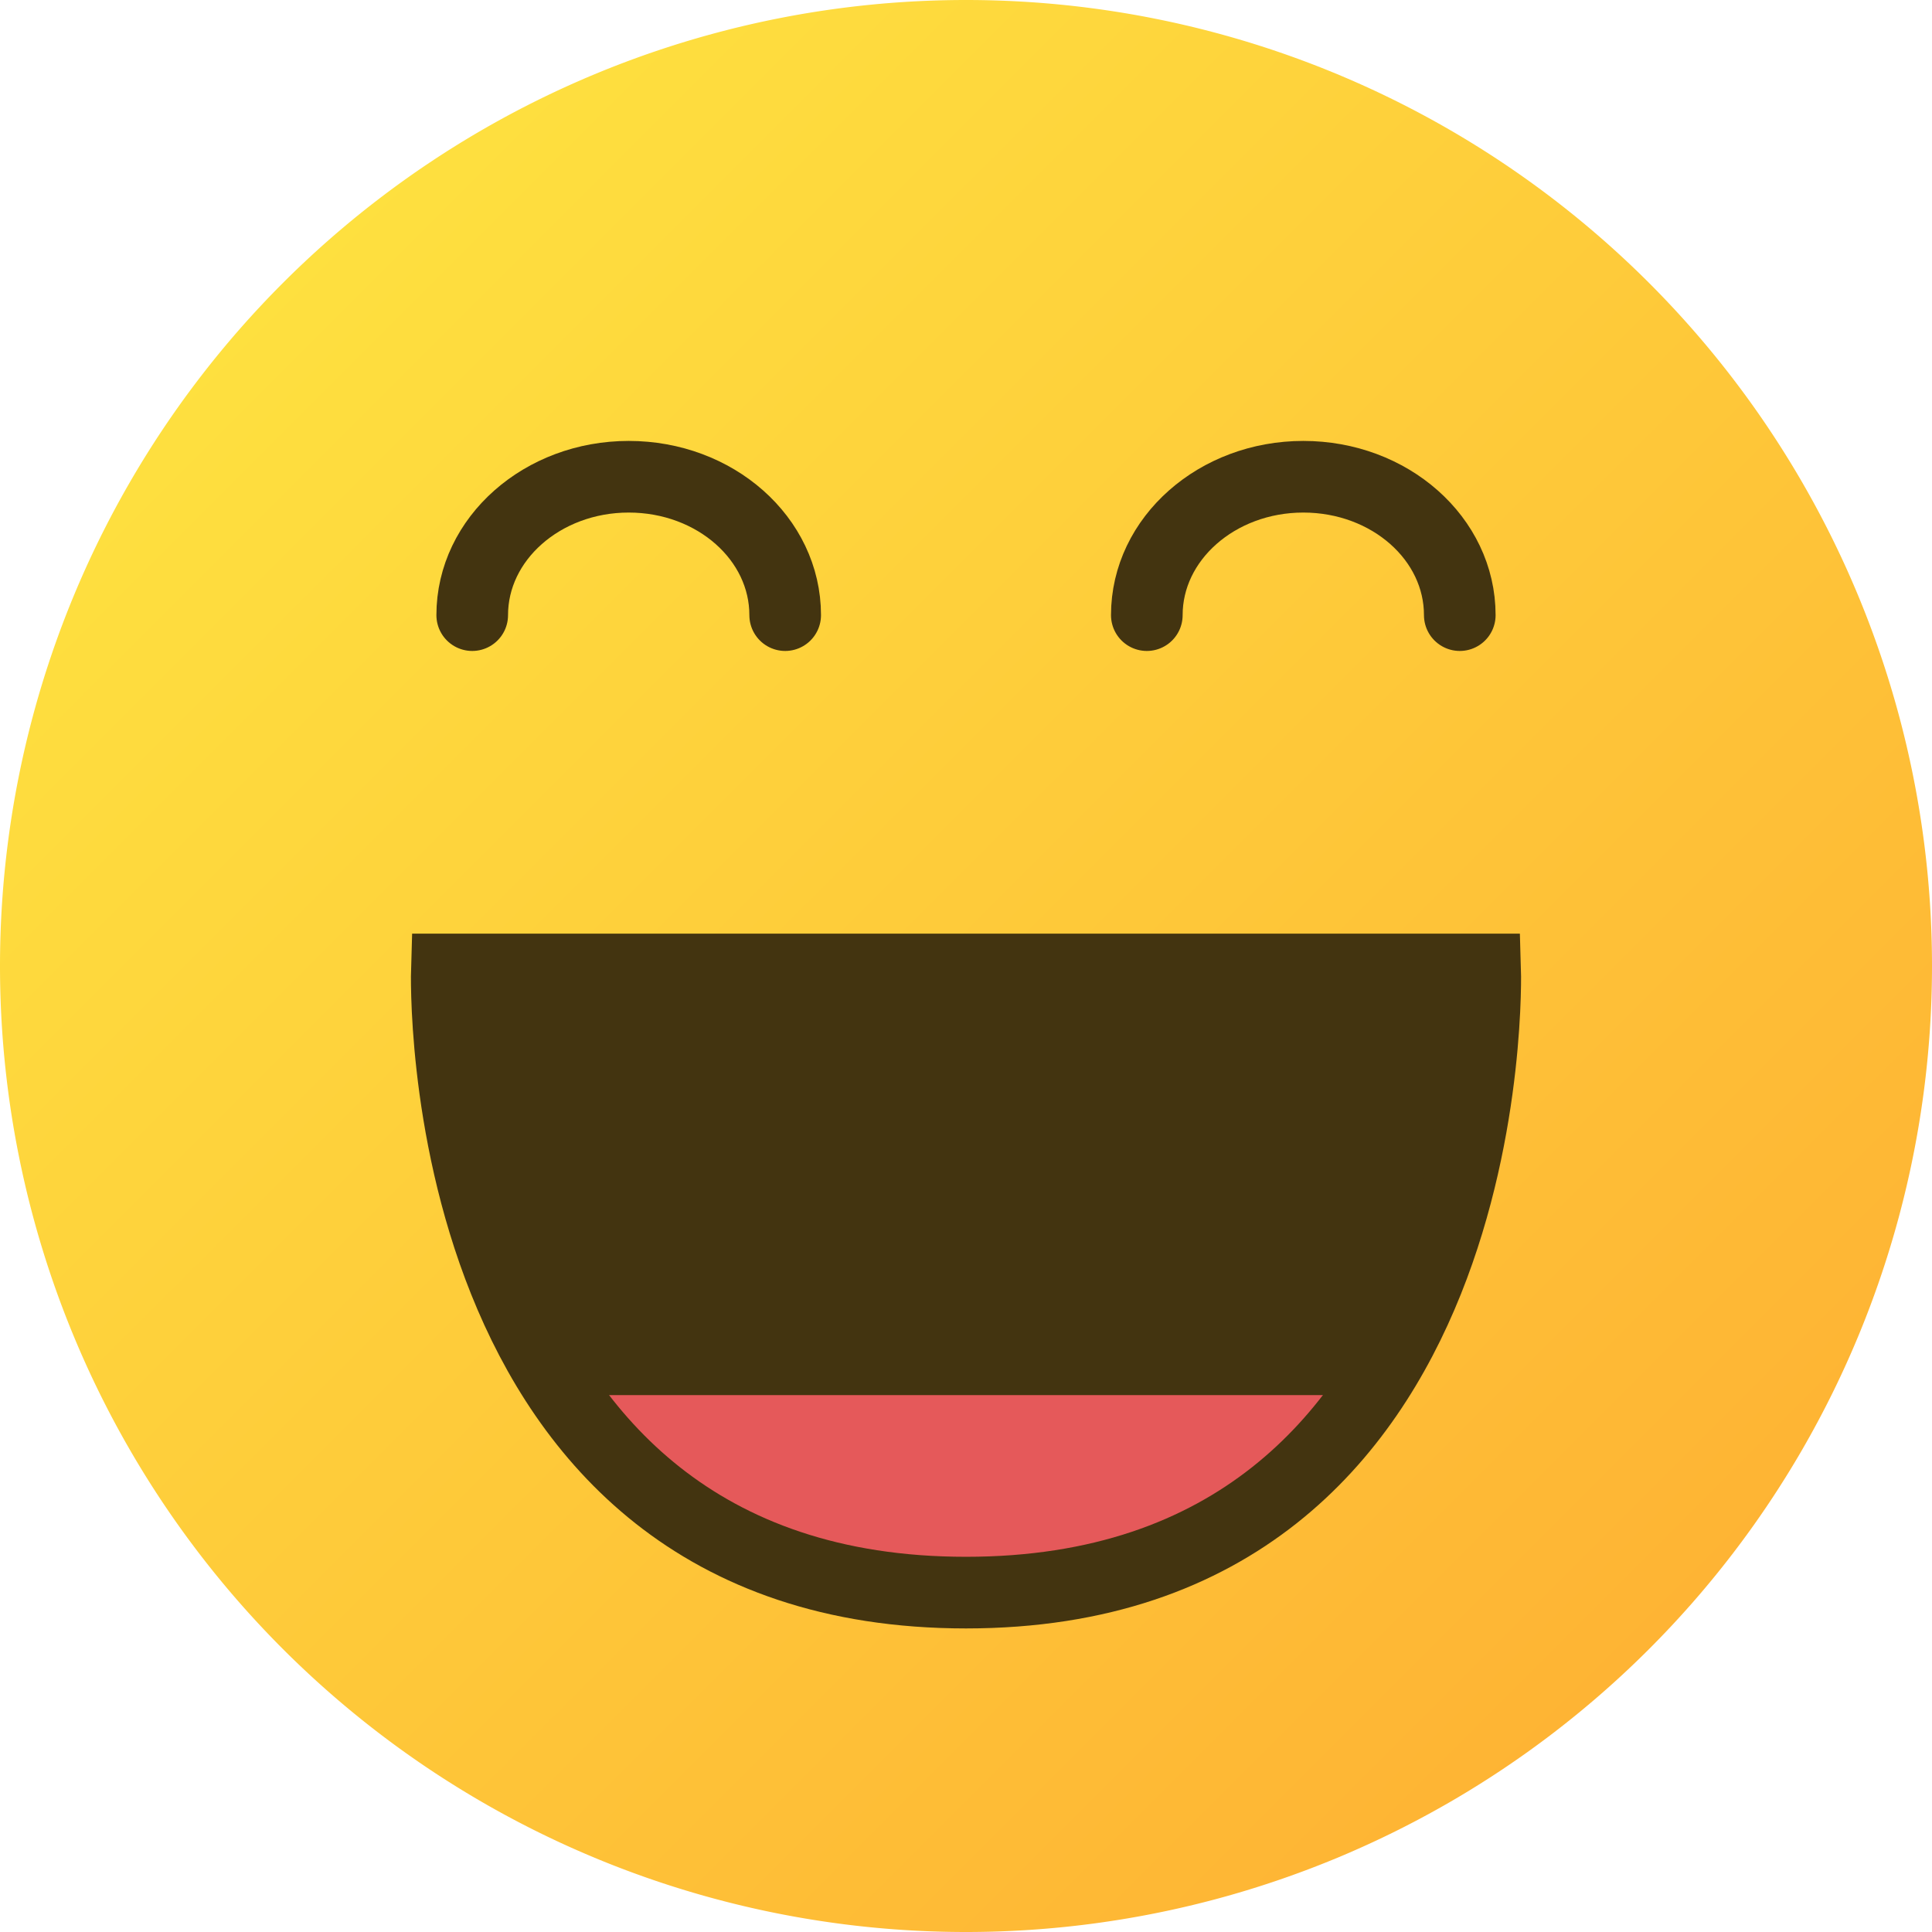 <?xml version="1.0" encoding="UTF-8"?>
<svg width="21" height="21" version="1.1" viewBox="0 0 5.556 5.556" xmlns="http://www.w3.org/2000/svg" xmlns:cc="http://creativecommons.org/ns#" xmlns:dc="http://purl.org/dc/elements/1.1/" xmlns:rdf="http://www.w3.org/1999/02/22-rdf-syntax-ns#" xmlns:xlink="http://www.w3.org/1999/xlink"><title>MyBB Vector Smiley - LOL</title><defs><linearGradient id="linearGradient414" x1="-76.974" x2="-73.139" y1="106.84" y2="110.676" gradientTransform="matrix(1.024 0 0 1.024 79.665 -108.632)" gradientUnits="userSpaceOnUse"><stop stop-color="#fee03f" offset="0"/><stop stop-color="#feb434" offset="1"/></linearGradient></defs><path d="m5.556 2.778a2.778 2.778 0 0 1-2.778 2.778 2.778 2.778 0 0 1-2.778-2.778 2.778 2.778 0 0 1 2.778-2.778 2.778 2.778 0 0 1 2.778 2.778z" fill="url(#linearGradient414)" style="paint-order:normal"/><path d="m3.298 1.769c0-0.22 0.202-0.398 0.45-0.398 0.249 0 0.45 0.178 0.45 0.398" fill="none" stroke="#433410" stroke-linecap="round" stroke-linejoin="round" stroke-width=".206"/><path d="m1.358 1.769c0-0.22 0.202-0.398 0.45-0.398 0.249 0 0.45 0.178 0.45 0.398" fill="none" stroke="#433410" stroke-linecap="round" stroke-linejoin="round" stroke-width=".206"/><path d="m4.271 2.788h-2.986s-0.056 1.792 1.493 1.792c1.549 0 1.493-1.792 1.493-1.792z" fill="#433410" stop-color="#000000" style="font-variation-settings:normal"/><path d="m1.625 4.012c0.217 0.315 0.572 0.568 1.154 0.568 0.581 0 0.936-0.252 1.153-0.568z" fill="#e5595a" stop-color="#000000" style="font-variation-settings:normal"/><path d="m4.271 2.788h-2.986s-0.056 1.792 1.493 1.792c1.549 0 1.493-1.792 1.493-1.792z" fill="none" stop-color="#000000" stroke="#433410" stroke-width=".206" style="font-variation-settings:normal"/></svg>
